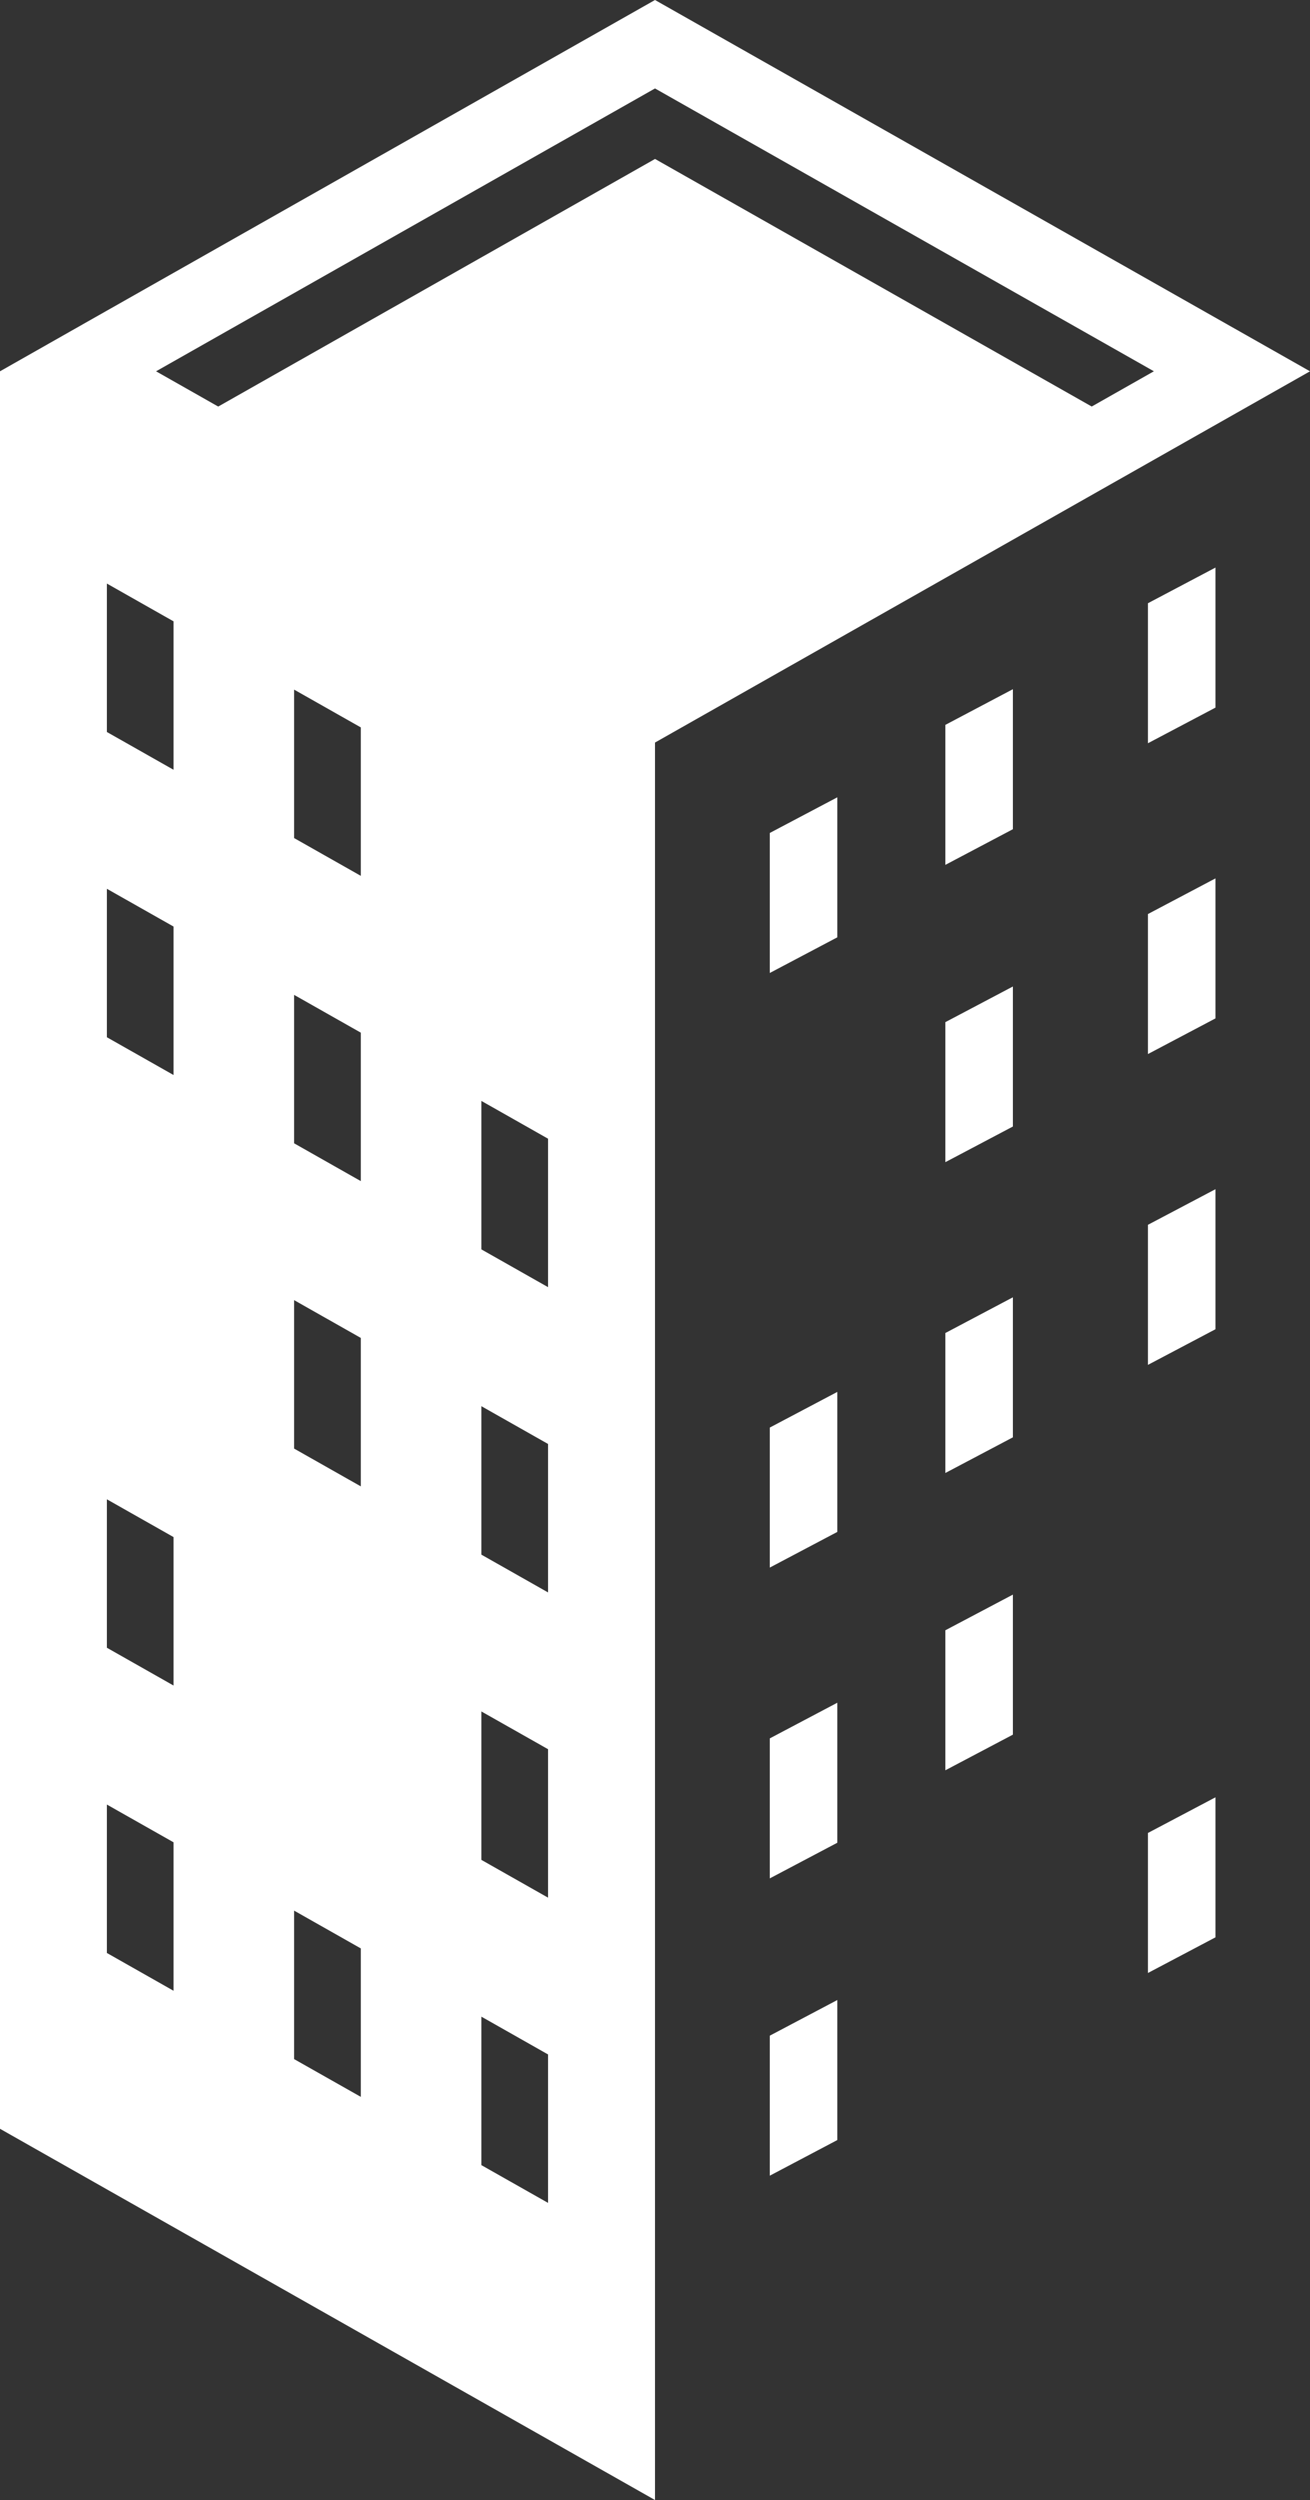 <?xml version="1.0" encoding="UTF-8" standalone="no"?>
<svg width="97px" height="185px" viewBox="0 0 97 185" version="1.1" xmlns="http://www.w3.org/2000/svg" xmlns:xlink="http://www.w3.org/1999/xlink" xmlns:sketch="http://www.bohemiancoding.com/sketch/ns">
    <rect x="0" y="0" width="97" height="185" fill="#333333" stroke="none"/>
    <!-- Generator: Sketch 3.3.2 (12043) - http://www.bohemiancoding.com/sketch -->
    <title>Building</title>
    <desc>Created with Sketch.</desc>
    <defs></defs>
    <g id="Page-1" stroke="none" stroke-width="1" fill="none" fill-rule="evenodd" sketch:type="MSPage">
        <g id="Location-Copy" sketch:type="MSArtboardGroup" transform="translate(-30, -471)" fill="#FFFFFF">
            <g id="Building" sketch:type="MSLayerGroup" transform="translate(29, 470)">
                <path d="M91,43 L91,53.363 L86,56 L86,45.639 L91,43 Z" id="Shape" sketch:type="MSShapeGroup"></path>
                <path d="M76,52 L76,62.361 L71,65 L71,54.64 L76,52 Z" id="Shape" sketch:type="MSShapeGroup"></path>
                <path d="M63,60 L63,70.361 L58,73 L58,62.639 L63,60 Z" id="Shape" sketch:type="MSShapeGroup"></path>
                <path d="M91,66 L91,76.361 L86,79 L86,68.639 L91,66 Z" id="Shape" sketch:type="MSShapeGroup"></path>
                <path d="M76,74 L76,84.362 L71,87 L71,76.638 L76,74 Z" id="Shape" sketch:type="MSShapeGroup"></path>
                <path d="M91,89 L91,99.363 L86,102 L86,91.635 L91,89 Z" id="Shape" sketch:type="MSShapeGroup"></path>
                <path d="M76,97 L76,107.362 L71,110 L71,99.642 L76,97 Z" id="Shape" sketch:type="MSShapeGroup"></path>
                <path d="M63,104 L63,114.361 L58,117 L58,106.639 L63,104 Z" id="Shape" sketch:type="MSShapeGroup"></path>
                <path d="M76,119 L76,129.363 L71,132 L71,121.639 L76,119 Z" id="Shape" sketch:type="MSShapeGroup"></path>
                <path d="M63,127 L63,137.361 L58,140 L58,129.64 L63,127 Z" id="Shape" sketch:type="MSShapeGroup"></path>
                <path d="M91,134 L91,144.362 L86,147 L86,136.638 L91,134 Z" id="Shape" sketch:type="MSShapeGroup"></path>
                <path d="M63,149 L63,159.362 L58,162 L58,151.639 L63,149 Z" id="Shape" sketch:type="MSShapeGroup"></path>
                <path d="M49.5,1 L7.769,24.637 L1,28.476 L1,158.529 L49.5,186 L49.5,55.949 L98,28.476 L49.5,1 L49.5,1 Z M13.851,148.316 L8.914,145.519 L8.914,134.536 L13.851,137.33 L13.851,148.316 L13.851,148.316 Z M13.851,125.729 L8.914,122.932 L8.914,111.947 L13.851,114.744 L13.851,125.729 L13.851,125.729 Z M13.851,80.552 L8.914,77.755 L8.914,66.77 L13.851,69.565 L13.851,80.552 L13.851,80.552 Z M13.851,57.963 L8.914,55.167 L8.914,44.183 L13.851,46.98 L13.851,57.963 L13.851,57.963 Z M27.717,156.167 L22.777,153.372 L22.777,142.385 L27.717,145.182 L27.717,156.167 L27.717,156.167 Z M27.717,110.991 L22.777,108.194 L22.777,97.209 L27.717,100.006 L27.717,110.991 L27.717,110.991 Z M27.717,88.402 L22.777,85.603 L22.777,74.62 L27.717,77.417 L27.717,88.402 L27.717,88.402 Z M27.717,65.813 L22.777,63.016 L22.777,52.031 L27.717,54.828 L27.717,65.813 L27.717,65.813 Z M41.581,164.013 L36.643,161.218 L36.643,150.231 L41.581,153.028 L41.581,164.013 L41.581,164.013 Z M41.581,141.426 L36.643,138.629 L36.643,127.646 L41.581,130.44 L41.581,141.426 L41.581,141.426 Z M41.581,118.839 L36.643,116.042 L36.643,105.057 L41.581,107.853 L41.581,118.839 L41.581,118.839 Z M41.581,96.249 L36.643,93.453 L36.643,82.467 L41.581,85.264 L41.581,96.249 L41.581,96.249 Z M49.559,12.794 L49.5,12.764 L17.158,31.085 L12.555,28.476 L17.713,25.554 L49.5,7.545 L86.441,28.474 L81.837,31.083 L49.559,12.794 L49.559,12.794 Z" id="Shape" sketch:type="MSShapeGroup"></path>
            </g>
        </g>
    </g>
</svg>